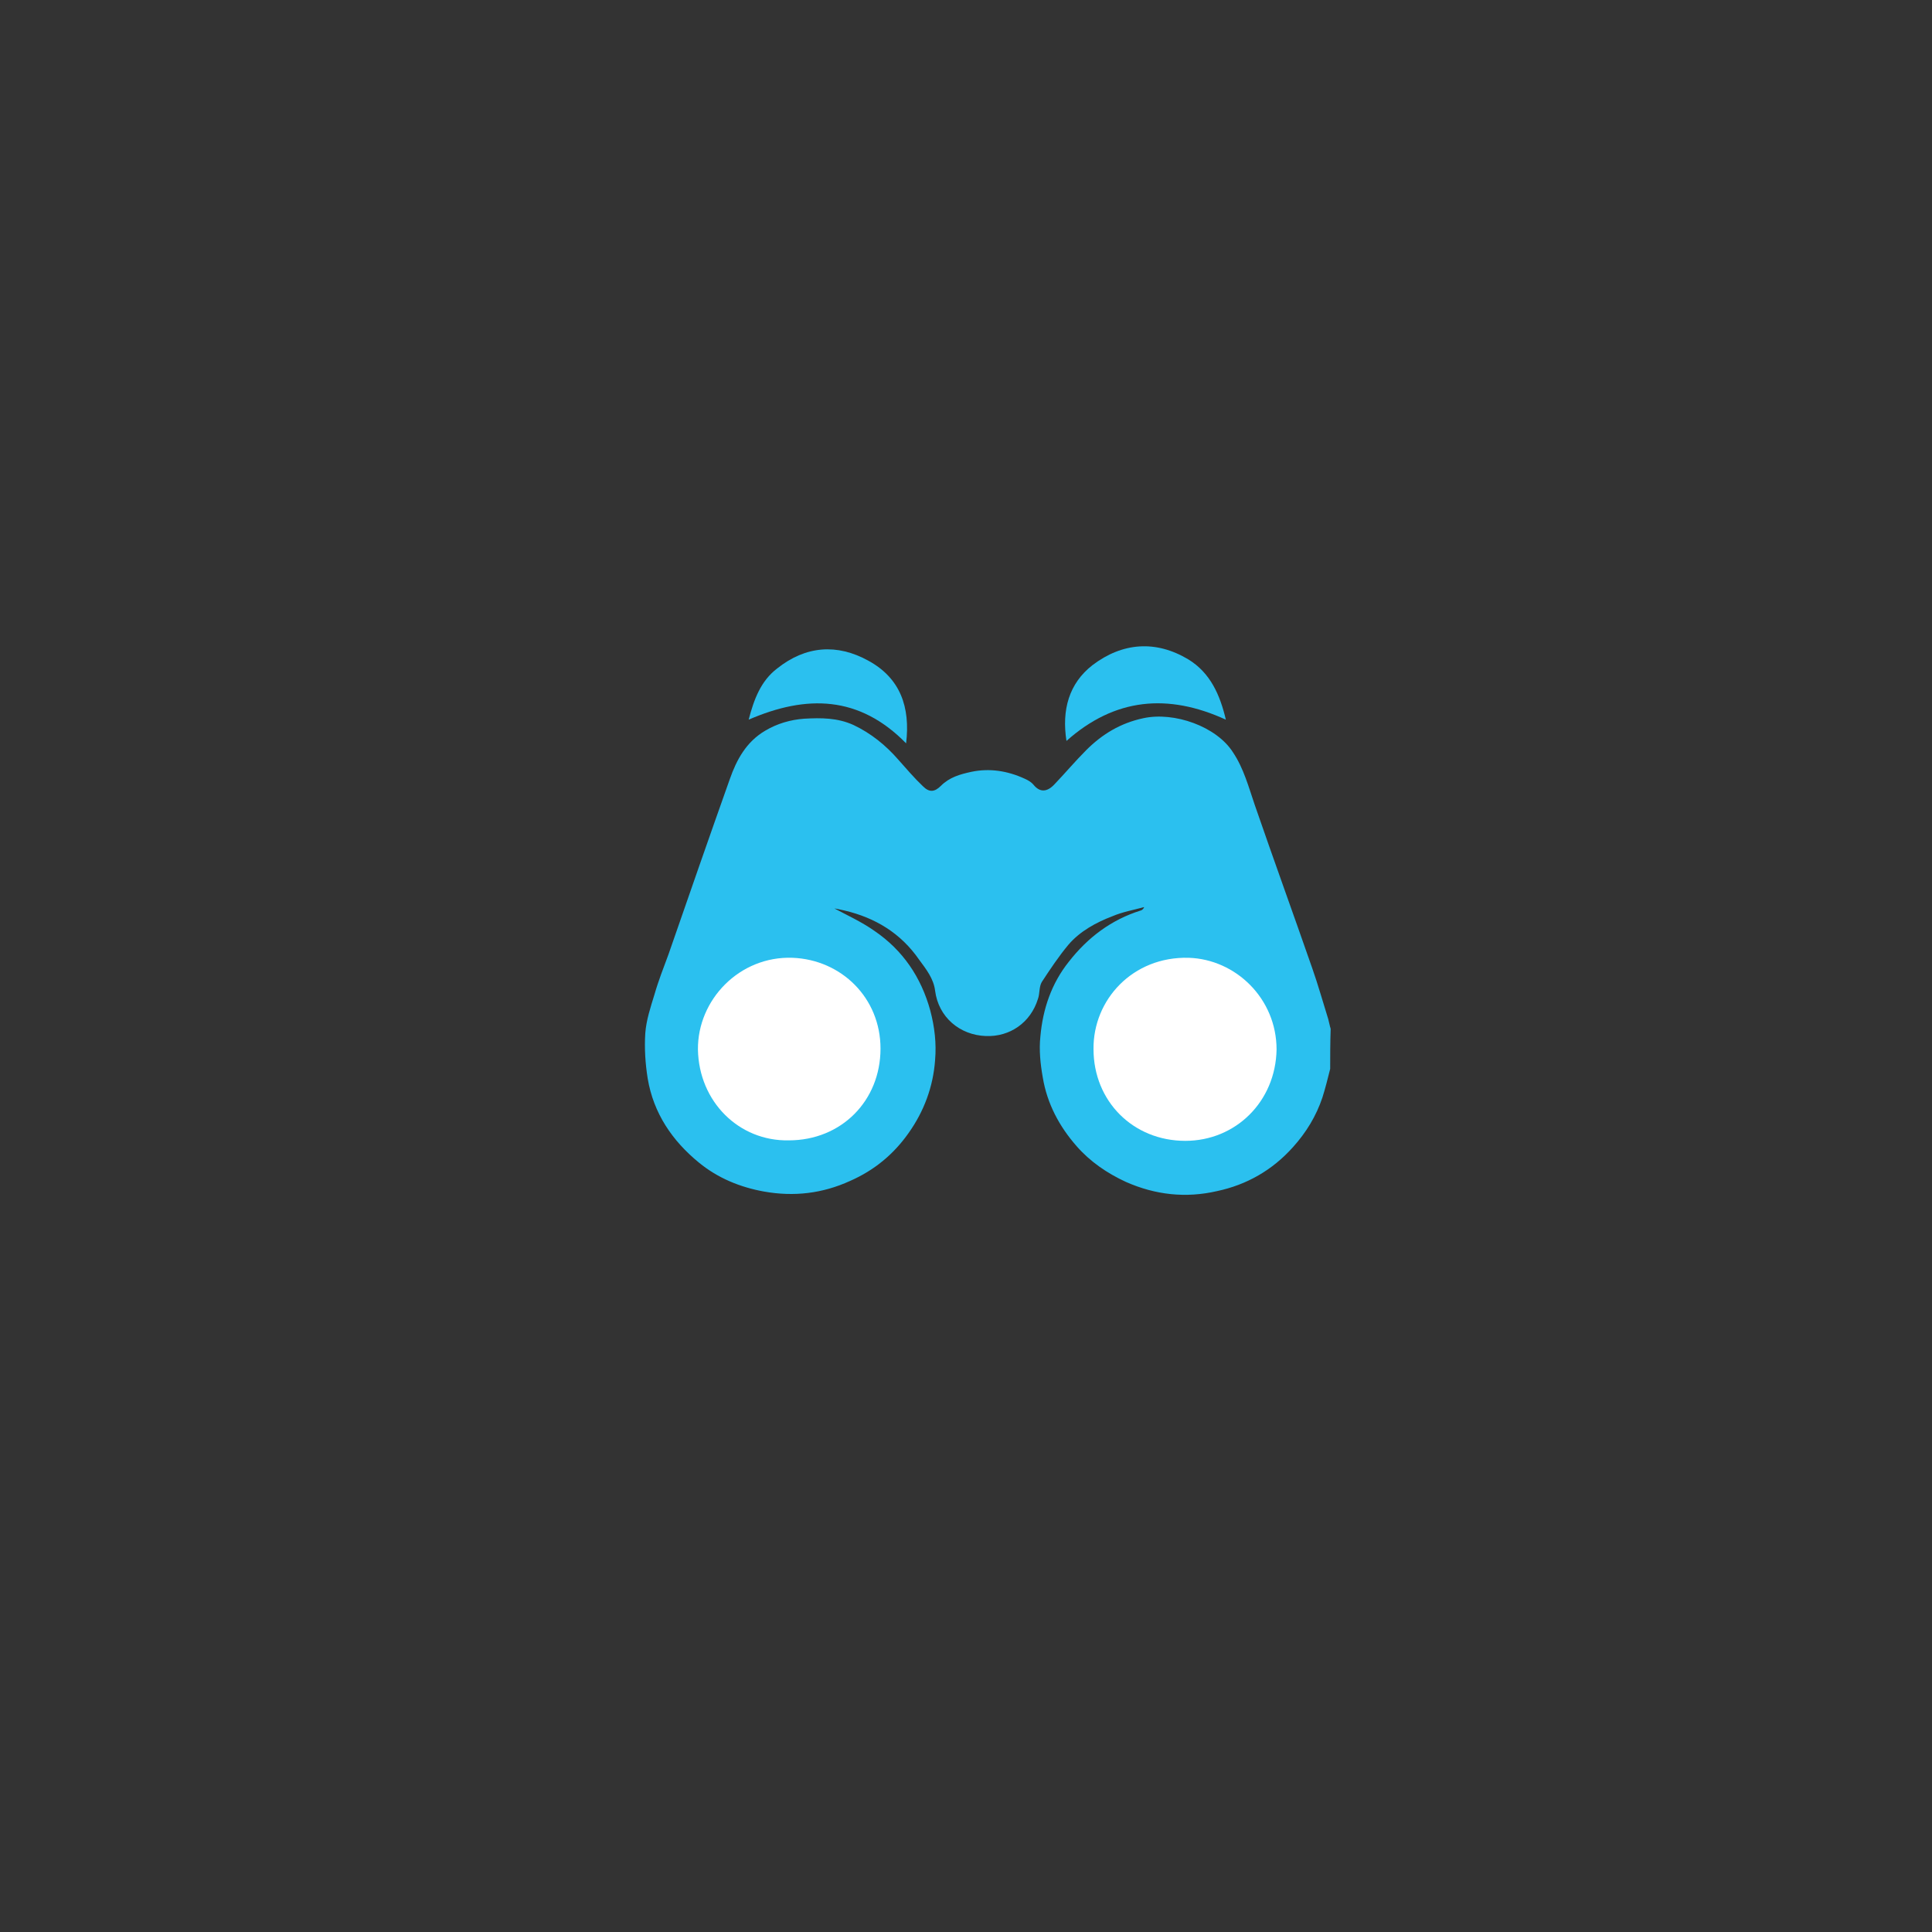 <?xml version="1.0" encoding="utf-8"?>
<!-- Generator: Adobe Illustrator 21.0.2, SVG Export Plug-In . SVG Version: 6.00 Build 0)  -->
<svg version="1.1" id="bin" xmlns="http://www.w3.org/2000/svg" xmlns:xlink="http://www.w3.org/1999/xlink" x="0px" y="0px"
	 viewBox="0 0 400 400" style="enable-background:new 0 0 400 400;" xml:space="preserve">
<rect x="0" y="0" width="400" height="400" fill="#333333" stroke="none"/>
<style type="text/css">
	.st0{fill:#2BC0EF;}
	.st1{fill:#FFFFFF;}
</style>
<path id="body" class="st0" d="M275.4,221.3c-0.5,2-1,4-1.6,5.9c-1.3,3.9-3.4,7.3-6.1,10.3c-4.3,4.8-9.6,7.8-15.7,9.1
	c-6.5,1.5-12.8,0.8-18.9-1.9c-3.9-1.8-7.4-4.2-10.2-7.4c-3.6-4.1-6.1-8.8-7-14.2c-0.5-2.8-0.8-5.7-0.5-8.5c0.5-5.7,2.3-11,5.9-15.5
	c3.9-5,8.8-8.7,14.9-10.6c0.3-0.1,0.5-0.3,0.7-0.7c-2.2,0.6-4.5,1-6.6,1.9c-3.4,1.3-6.7,3.1-9.1,5.9c-2,2.4-3.8,5.1-5.5,7.7
	c-0.6,1-0.4,2.4-0.8,3.5c-1.5,4.9-5.8,7.9-10.8,7.7c-5.4-0.2-9.8-3.9-10.5-9.4c-0.3-2.5-1.9-4.5-3.3-6.4c-3.8-5.5-9.1-8.7-15.5-10.2
	c-0.9-0.2-1.8-0.4-2.6-0.5c-0.1,0-0.1,0.1,0.2-0.1c2.8,1.5,5.9,2.9,8.6,4.8c5.9,4,9.7,9.6,11.6,16.5c0.9,3.4,1.3,6.8,1,10.3
	c-0.4,5.5-2.3,10.6-5.5,15.1c-3.1,4.4-7.1,7.7-12.1,9.9c-5.7,2.6-11.6,3.3-17.8,2.2c-5-0.9-9.6-2.8-13.5-6
	c-5.5-4.5-9.4-10.2-10.6-17.4c-0.5-3.1-0.7-6.3-0.5-9.4c0.2-2.7,1.1-5.4,1.9-8c0.8-2.8,1.9-5.6,2.9-8.3c4.2-12.1,8.4-24.2,12.7-36.3
	c1.4-4,3.4-7.7,7.3-10c2.5-1.5,5.3-2.3,8.1-2.5c3.5-0.2,6.9-0.2,10.2,1.3c3.6,1.7,6.7,4.2,9.3,7.2c1.7,1.9,3.3,3.8,5.1,5.5
	c1.3,1.3,2.4,1.2,3.7-0.1c1.8-1.8,4-2.4,6.3-2.9c3.8-0.8,7.5-0.2,11,1.4c0.7,0.3,1.4,0.7,1.9,1.3c1.3,1.6,2.8,1.5,4.3-0.1
	c2.2-2.3,4.3-4.8,6.6-7.1c3.3-3.3,7.1-5.6,11.8-6.6c6.4-1.4,15.2,1.7,18.6,7.1c2.2,3.3,3.2,7.1,4.5,10.9c3.9,11.3,8,22.6,11.9,33.8
	c1.2,3.4,2.2,7,3.3,10.5c0.2,0.7,0.3,1.4,0.5,2C275.4,216,275.4,218.6,275.4,221.3z"/>
<path id="right-back" class="st0" d="M253.8,149c-12-5.5-23-4.5-33,4.4c-1-6.4,0.5-11.9,5.4-15.7c6.2-4.7,13.1-5.2,19.8-1.2
	C250.6,139.3,252.6,143.9,253.8,149z"/>
<path id="left-back" class="st0" d="M187.6,153.9c-9.7-9.9-20.6-10.1-32.6-4.9c1.1-4.2,2.5-8,5.9-10.6c5.9-4.7,12.4-5.2,18.9-1.6
	C186.4,140.4,188.5,146.4,187.6,153.9z"/>
<path id="left-eye" class="st1" d="M144.5,217.3c-0.1-10.3,8.6-19.4,19.6-19c10.1,0.4,18.2,8.3,18.2,18.8c0,10.8-8.1,19-19,19
	C153,236.3,144.7,228.1,144.5,217.3z"/>
<path id="right-eye" class="st1" d="M264.3,217.3c-0.2,10.8-8.5,18.9-18.9,18.9c-10.8,0-19-8.2-19-19c-0.1-10.2,8.1-19.2,19.7-18.9
	C255.8,198.6,264.3,206.7,264.3,217.3z"/>
</svg>
